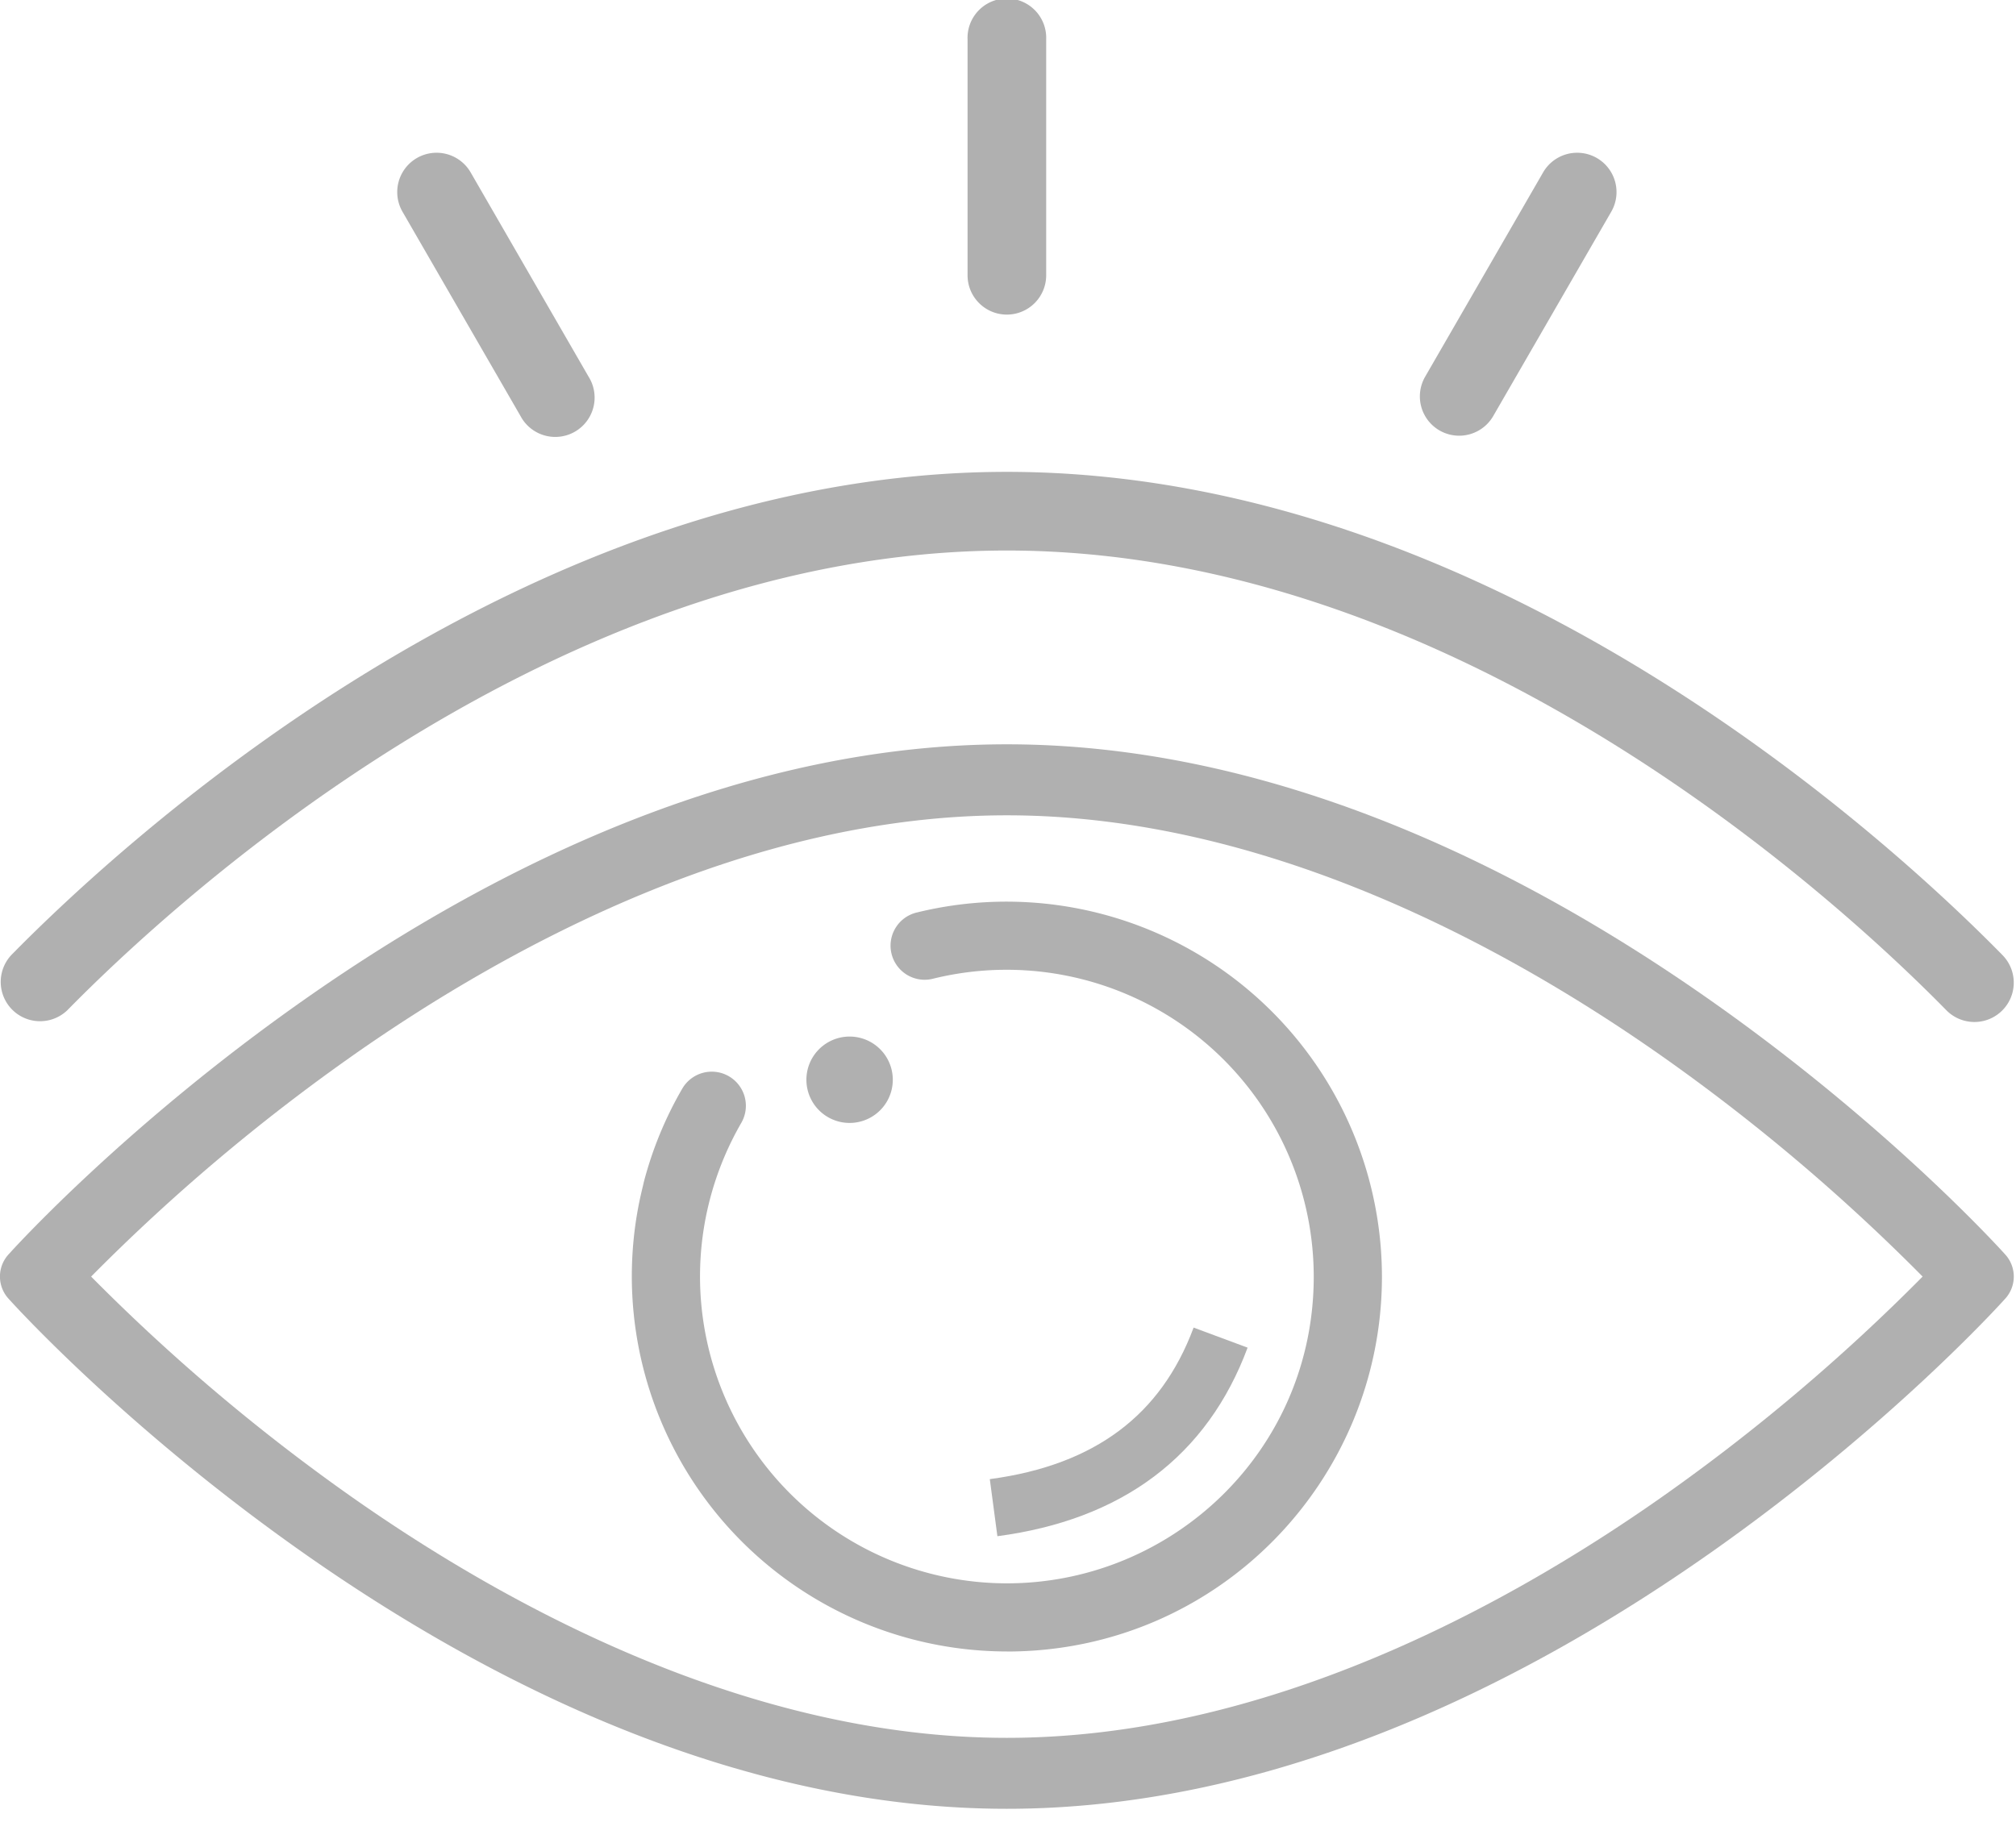 <svg xmlns="http://www.w3.org/2000/svg" width="35" height="32" viewBox="0 0 35 32">
    <g fill="none" fill-rule="evenodd">
        <path fill="#B0B0B0" fill-rule="nonzero" d="M14.75 19.5a.75.75 0 1 0 0-1.5.75.75 0 0 0 0 1.5z"/>
        <path fill="#B0B0B0" fill-rule="nonzero" d="M17.48 28.679c3.658 0 6.512-2.967 6.512-6.511a6.519 6.519 0 0 0-8.064-6.325.592.592 0 1 0 .28 1.15 5.333 5.333 0 0 1 6.6 5.175c0 3.016-2.45 5.327-5.328 5.327a5.333 5.333 0 0 1-5.327-5.327c0-.903.23-1.825.717-2.67a.592.592 0 0 0-1.026-.592 6.488 6.488 0 0 0-.669 1.63c-.02.111-.206.727-.206 1.632a6.519 6.519 0 0 0 6.511 6.51z"/>
        <path stroke="#B0B0B0" d="M17.25 26.181c1.994-.265 3.308-1.25 3.941-2.953"/>
        <path fill="#B0B0B0" fill-rule="nonzero" d="M1.17 17.542C3.007 15.67 9.612 9.56 17.48 9.56c7.87 0 14.474 6.11 16.31 7.982a.683.683 0 0 0 .976-.956c-1.931-1.969-8.885-8.392-17.286-8.392-8.4 0-15.354 6.423-17.285 8.392a.683.683 0 0 0 .975.956z"/>
        <path fill="#B0B0B0" fill-rule="nonzero" d="M5.268 26.967c3.525 2.478 7.78 4.443 12.212 4.443 4.432 0 8.688-1.965 12.213-4.443 3.094-2.175 5.035-4.321 5.116-4.411a.57.57 0 0 0 0-.776c-.081-.09-2.022-2.236-5.116-4.411-3.525-2.478-7.78-4.444-12.213-4.444-4.431 0-8.688 1.966-12.212 4.444-3.094 2.175-5.035 4.32-5.116 4.41a.57.57 0 0 0 0 .777c.081.09 2.022 2.236 5.116 4.411zm.863-8.643c2.71-1.9 6.878-4.166 11.35-4.166 4.472 0 8.64 2.265 11.349 4.166a33.549 33.549 0 0 1 4.549 3.844 33.549 33.549 0 0 1-4.55 3.844c-2.708 1.9-6.876 4.166-11.349 4.166-4.471 0-8.64-2.266-11.349-4.166a33.521 33.521 0 0 1-4.549-3.844 33.52 33.52 0 0 1 4.55-3.844zM17.48 5.463a.683.683 0 0 0 .683-.683V.683a.683.683 0 1 0-1.365 0V4.78c0 .377.305.683.682.683zM9.037 7.225a.683.683 0 1 0 1.182-.683L8.171 2.994a.683.683 0 1 0-1.183.683l2.049 3.548zM24.992 7.475a.683.683 0 0 0 .932-.25l2.049-3.548a.683.683 0 1 0-1.183-.683l-2.048 3.548a.683.683 0 0 0 .25.933z"/>
    </g>
</svg>
